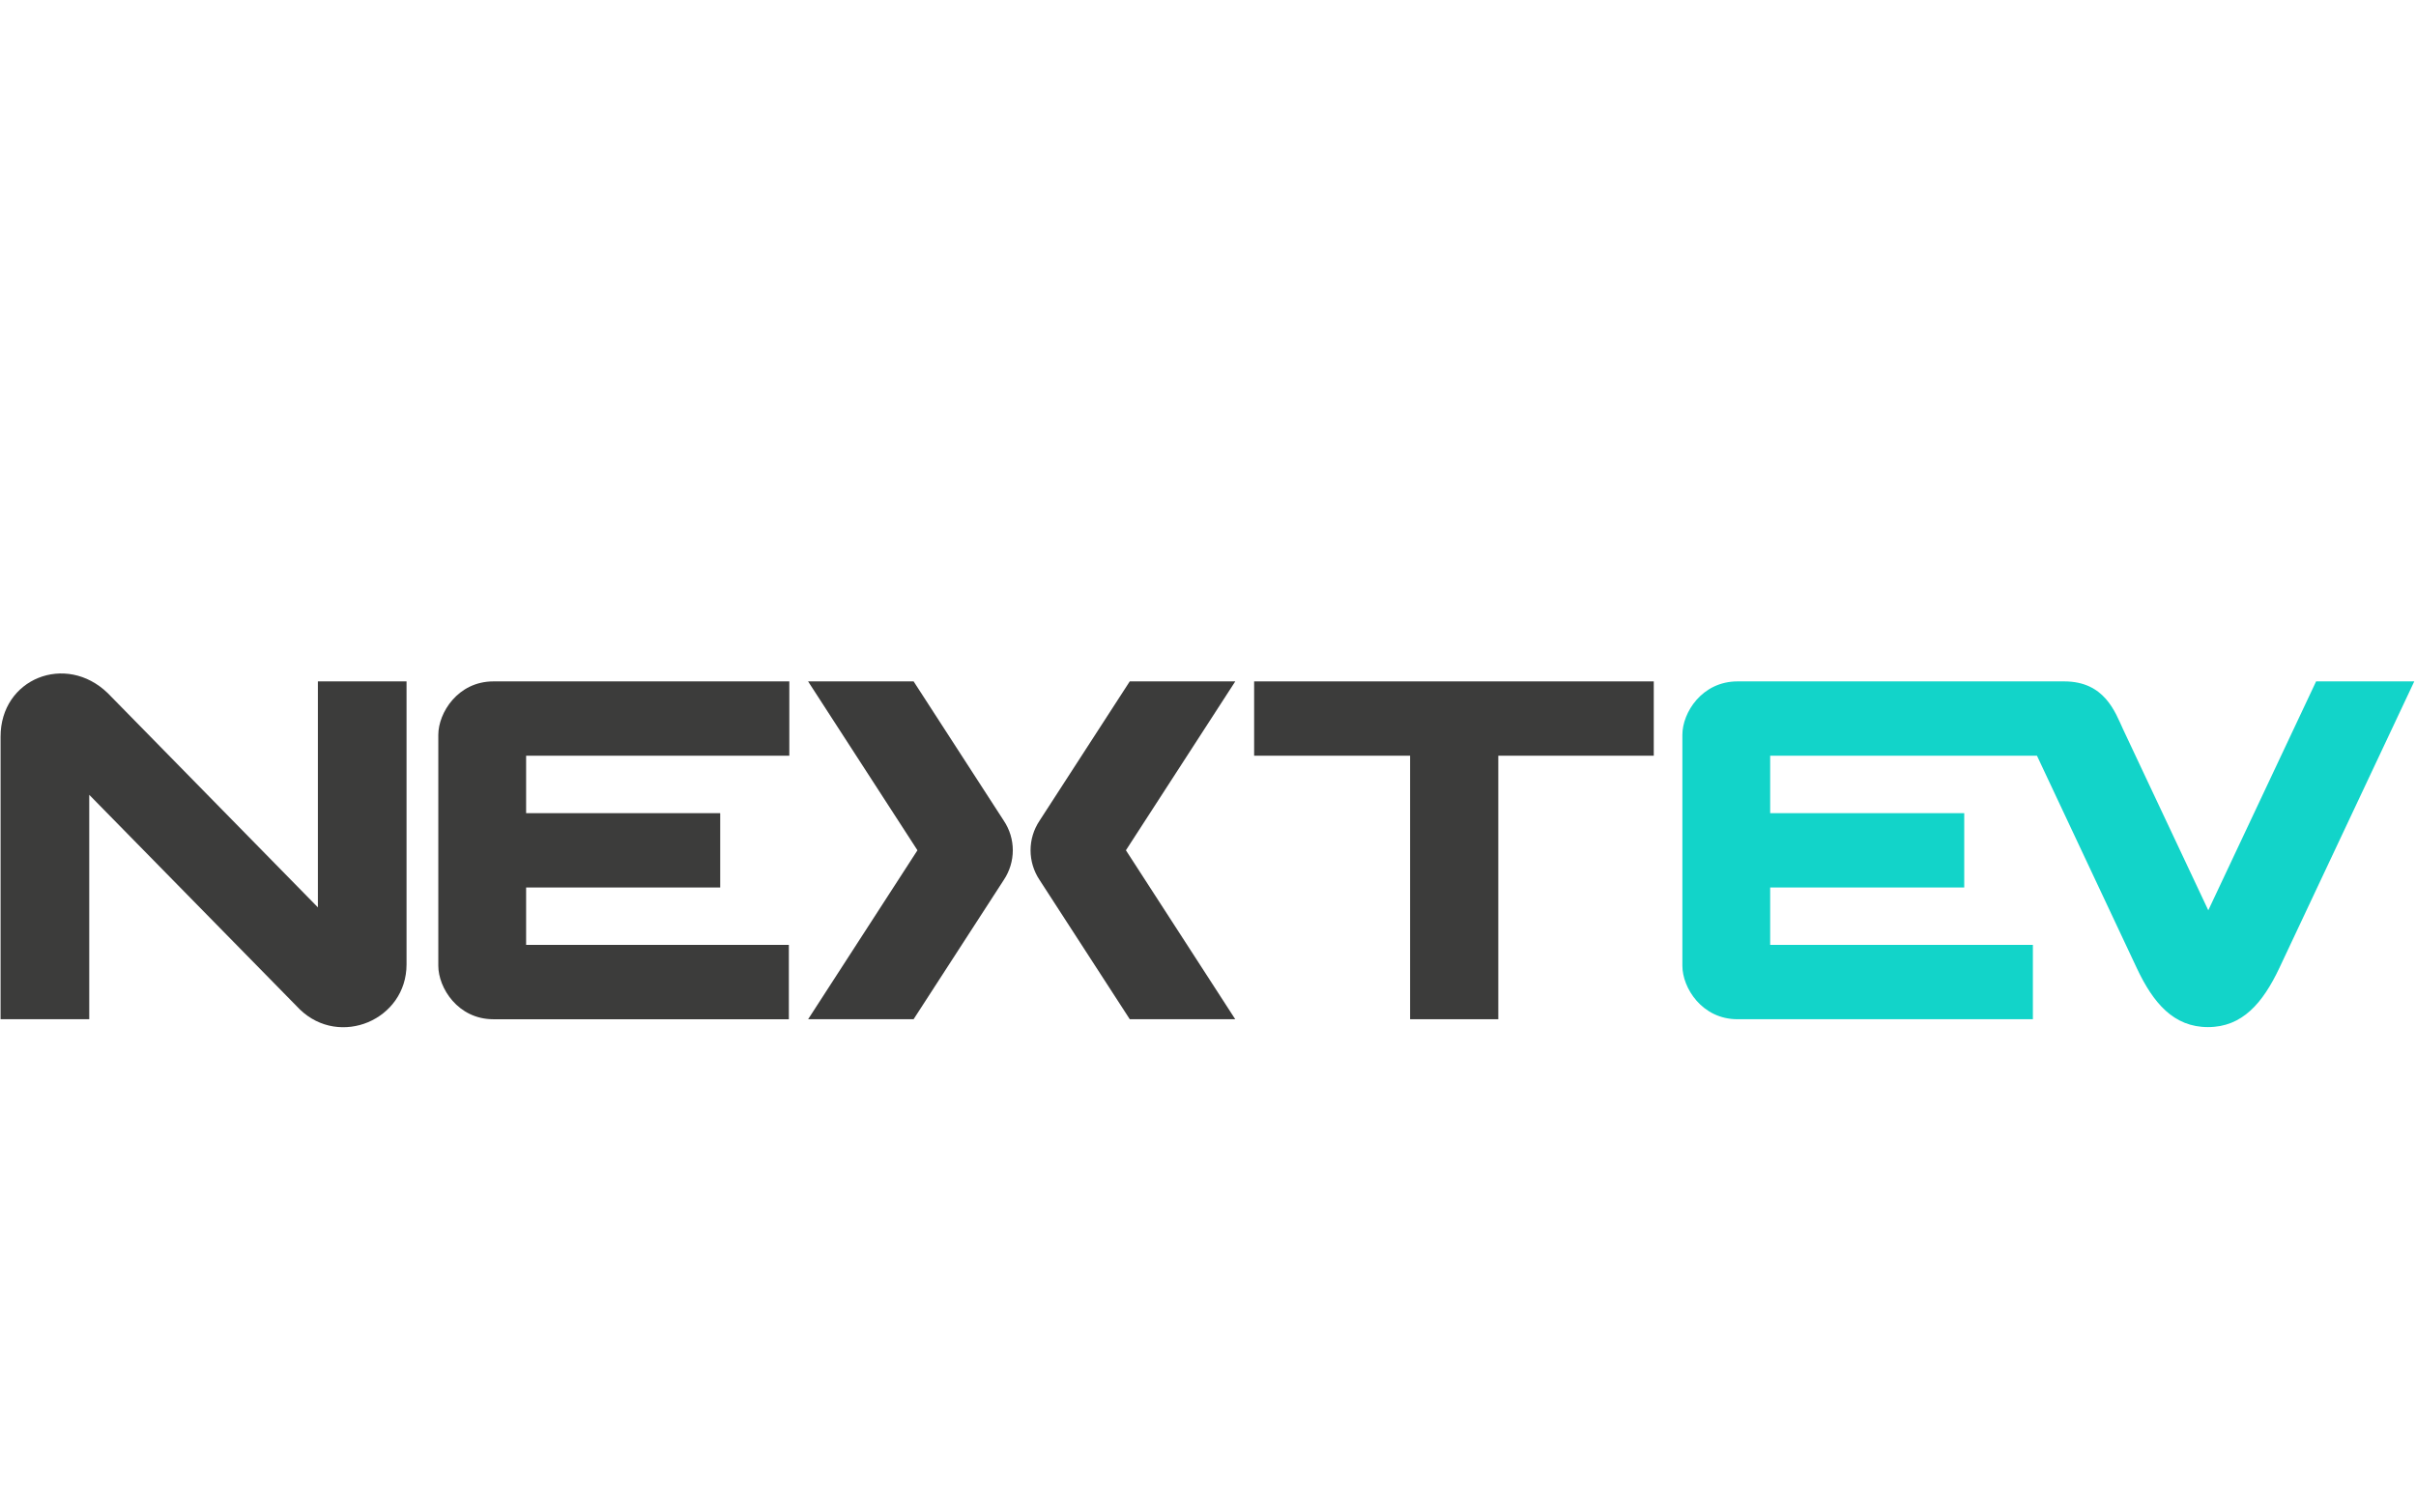 <svg xmlns="http://www.w3.org/2000/svg" width="115" height="72" viewBox="0 0 115 72">
  <g fill="none" fill-rule="evenodd" transform="translate(0 32)">
    <path fill="#3C3C3B" d="M49.485 7.071C48.91 7.928 48.91 9.04 49.485 9.901L53.776 16.527 58.796 16.527 53.593 8.484 58.799.442 53.776.442 49.485 7.071 49.485 7.071zM47.777 7.071C48.353 7.928 48.353 9.04 47.777 9.901L43.487 16.527 38.467 16.527 43.67 8.484 38.464.442 43.487.442 47.777 7.071 47.777 7.071zM20.863 13.981C20.863 15.032 21.793 16.529 23.487 16.529L37.549 16.529 37.549 12.988 25.043 12.988 25.043 10.255 34.281 10.255 34.281 6.716 25.043 6.716 25.043 3.981 37.571 3.981 37.571.443 23.487.443C21.793.443 20.863 1.94 20.863 2.989L20.863 13.981 20.863 13.981z"/>
    <polygon fill="#3C3C3B" points="59.696 .443 59.696 3.981 67.119 3.981 67.119 16.528 71.318 16.528 71.318 3.981 78.718 3.981 78.718 .443"/>
    <path fill="#3C3C3B" d="M14.272,16.061 C16.173,17.896 19.351,16.559 19.351,13.918 L19.351,0.441 L15.131,0.441 L15.131,11.201 L5.125,0.998 C3.132,-0.927 0.02,0.305 0.027,3.082 L0.027,16.527 L4.248,16.527 L4.248,5.843 L14.272,16.061 L14.272,16.061 Z"/>
    <path fill="#12D4C9" d="M110.245,0.443 L105.113,11.341 L101.055,2.718 C100.684,1.915 100.182,0.443 98.259,0.443 L82.704,0.443 C81.01,0.443 80.08,1.933 80.08,2.982 L80.08,13.984 C80.08,15.032 81.011,16.528 82.704,16.528 L96.764,16.528 L96.764,12.988 L84.259,12.988 L84.259,10.255 L93.496,10.255 L93.496,6.716 L84.259,6.716 L84.259,3.981 L96.958,3.981 L101.711,14.096 C102.491,15.756 103.464,16.903 105.099,16.903 C106.734,16.903 107.706,15.756 108.492,14.096 L114.918,0.442 L110.245,0.442 L110.245,0.443 Z"/>
  </g>
</svg>
